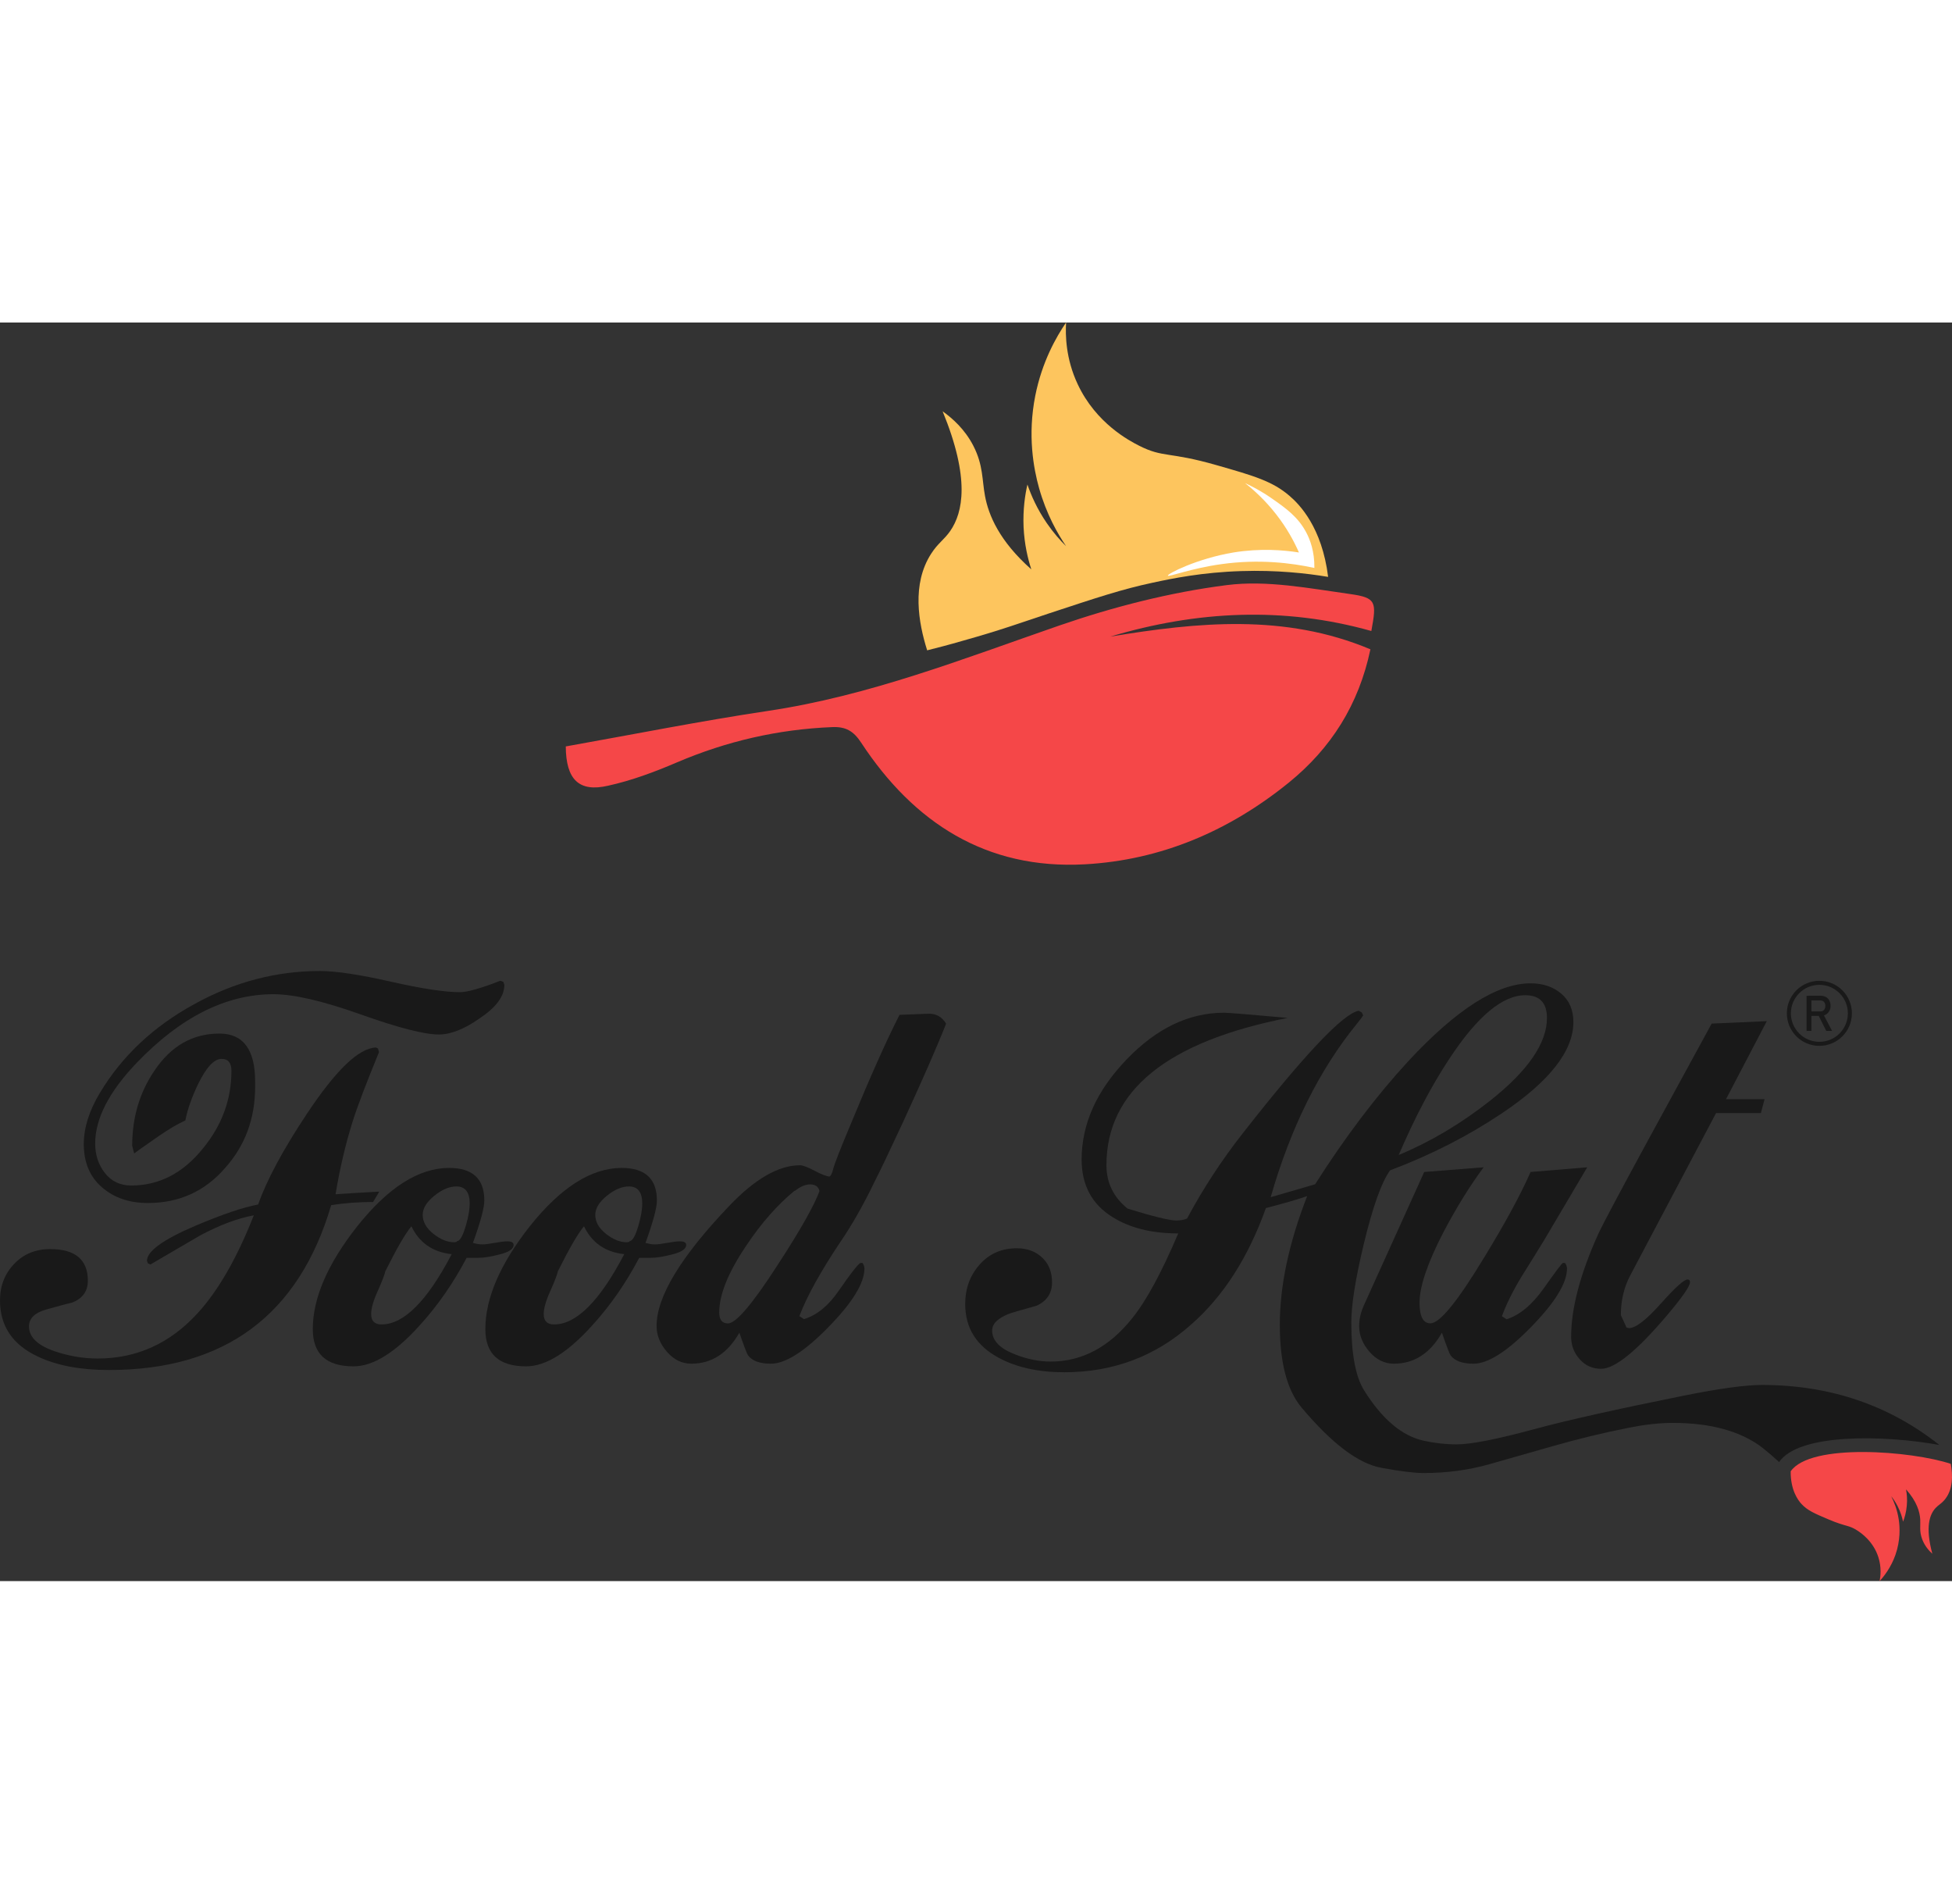 <svg width="80" height="78" viewBox="0 0 121 78" fill="none" xmlns="http://www.w3.org/2000/svg">
<rect x="0" y="0" width="121" height="78" fill="#333333" stroke="none"/>
<path d="M23.511 53.862L23.127 54.505C22.232 54.505 21.368 54.568 20.53 54.701C18.525 61.514 13.93 64.918 6.757 64.918C4.986 64.918 3.511 64.641 2.338 64.08C0.782 63.349 0 62.195 0 60.607C0 59.705 0.296 58.949 0.882 58.338C1.469 57.726 2.212 57.424 3.108 57.424C4.664 57.424 5.446 58.079 5.446 59.384C5.446 60.027 5.125 60.481 4.488 60.733C4.122 60.821 3.587 60.966 2.868 61.168C2.149 61.37 1.796 61.722 1.796 62.214C1.796 62.901 2.364 63.424 3.492 63.79C4.343 64.067 5.2 64.206 6.057 64.206C8.472 64.206 10.533 63.273 12.241 61.407C13.521 60.014 14.687 57.991 15.733 55.331C14.706 55.52 13.596 55.942 12.405 56.579C12.083 56.768 11.062 57.367 9.329 58.375L9.171 58.312C9.152 58.249 9.127 58.193 9.108 58.155C9.108 57.556 10.111 56.831 12.121 55.974C13.785 55.268 15.078 54.833 15.998 54.663C16.534 53.15 17.536 51.278 19.011 49.059C20.807 46.349 22.232 44.968 23.303 44.931L23.429 44.993L23.492 45.221C22.704 47.143 22.156 48.574 21.86 49.513C21.412 50.944 21.059 52.45 20.801 54.026C21.412 53.982 22.32 53.925 23.511 53.862ZM9.165 54.568C8.011 54.568 7.06 54.24 6.316 53.591C5.566 52.942 5.194 52.047 5.194 50.919C5.194 49.916 5.522 48.857 6.19 47.748C7.558 45.466 9.512 43.626 12.052 42.239C14.529 40.871 17.12 40.19 19.836 40.19C20.82 40.19 22.276 40.411 24.211 40.846C26.146 41.287 27.577 41.502 28.516 41.502C28.964 41.502 29.796 41.268 31.012 40.795L31.201 40.859L31.264 41.048C31.264 41.754 30.754 42.447 29.726 43.128C28.787 43.79 27.942 44.124 27.199 44.124C26.304 44.124 24.684 43.708 22.345 42.876C20.007 42.044 18.21 41.628 16.95 41.628C14.025 41.628 11.207 43.039 8.497 45.857C6.77 47.654 5.9 49.324 5.9 50.887C5.9 51.593 6.102 52.198 6.505 52.715C6.908 53.226 7.457 53.484 8.138 53.484C9.865 53.484 11.352 52.715 12.588 51.177C13.76 49.746 14.346 48.145 14.346 46.374C14.346 45.882 14.145 45.636 13.735 45.636C13.262 45.636 12.777 46.172 12.26 47.237C11.875 48.051 11.617 48.788 11.491 49.45C11.018 49.664 10.476 49.986 9.858 50.408C8.875 51.089 8.364 51.454 8.32 51.498C8.276 51.347 8.232 51.19 8.194 51.02C8.194 49.267 8.654 47.723 9.568 46.374C10.596 44.836 11.938 44.067 13.602 44.067C15.078 44.067 15.815 45.057 15.815 47.042V47.364C15.815 49.33 15.197 51.007 13.956 52.394C12.707 53.843 11.106 54.568 9.165 54.568Z" fill="#191919"/>
<path d="M31.838 57.165C31.838 57.424 31.529 57.625 30.911 57.77C30.419 57.896 29.991 57.966 29.631 57.966C29.398 57.966 29.159 57.966 28.925 57.966C28.112 59.51 27.154 60.897 26.045 62.12C24.507 63.834 23.133 64.691 21.916 64.691C20.227 64.691 19.389 63.922 19.389 62.384C19.389 60.462 20.309 58.338 22.143 56.012C24.066 53.597 25.963 52.394 27.841 52.394C29.291 52.394 30.022 53.068 30.022 54.411C30.022 54.858 29.789 55.734 29.316 57.039C29.531 57.102 29.72 57.134 29.896 57.134C30.066 57.134 30.325 57.102 30.665 57.039C31.006 56.976 31.264 56.944 31.434 56.944C31.699 56.938 31.838 57.014 31.838 57.165ZM27.999 57.739C26.826 57.613 25.994 57.033 25.503 56.012C25.137 56.44 24.608 57.354 23.902 58.766V58.735C23.858 58.968 23.688 59.415 23.391 60.077C23.133 60.651 23.007 61.111 23.007 61.451C23.007 61.88 23.221 62.094 23.65 62.094C25.03 62.094 26.48 60.645 27.999 57.739ZM29.115 54.6C29.115 53.894 28.837 53.541 28.283 53.541C27.854 53.541 27.4 53.736 26.921 54.121C26.442 54.505 26.203 54.902 26.203 55.306C26.203 55.734 26.423 56.125 26.858 56.472C27.293 56.819 27.728 57.001 28.157 57.001C28.201 57.001 28.251 56.989 28.314 56.97V56.938C28.509 56.938 28.699 56.598 28.894 55.911C29.045 55.381 29.115 54.94 29.115 54.6Z" fill="#191919"/>
<path d="M42.535 57.165C42.535 57.424 42.226 57.625 41.608 57.77C41.117 57.896 40.688 57.966 40.329 57.966C40.096 57.966 39.856 57.966 39.623 57.966C38.81 59.51 37.852 60.897 36.742 62.12C35.204 63.834 33.83 64.691 32.614 64.691C30.924 64.691 30.086 63.922 30.086 62.384C30.086 60.462 31.006 58.338 32.84 56.012C34.763 53.597 36.66 52.394 38.539 52.394C39.988 52.394 40.72 53.068 40.72 54.411C40.72 54.858 40.486 55.734 40.014 57.039C40.228 57.102 40.417 57.134 40.593 57.134C40.764 57.134 41.022 57.102 41.362 57.039C41.703 56.976 41.961 56.944 42.132 56.944C42.396 56.938 42.535 57.014 42.535 57.165ZM38.696 57.739C37.524 57.613 36.692 57.033 36.2 56.012C35.834 56.44 35.305 57.354 34.599 58.766V58.735C34.555 58.968 34.385 59.415 34.089 60.077C33.83 60.651 33.704 61.111 33.704 61.451C33.704 61.88 33.918 62.094 34.347 62.094C35.727 62.094 37.177 60.645 38.696 57.739ZM39.812 54.6C39.812 53.894 39.535 53.541 38.98 53.541C38.551 53.541 38.097 53.736 37.618 54.121C37.139 54.505 36.9 54.902 36.9 55.306C36.9 55.734 37.12 56.125 37.555 56.472C37.99 56.819 38.425 57.001 38.854 57.001C38.898 57.001 38.948 56.989 39.011 56.97V56.938C39.207 56.938 39.396 56.598 39.591 55.911C39.743 55.381 39.812 54.94 39.812 54.6Z" fill="#191919"/>
<path d="M58.646 43.455C58.091 44.867 57.202 46.891 55.986 49.538C55.154 51.328 54.555 52.582 54.196 53.282C53.515 54.694 52.828 55.898 52.147 56.9C50.886 58.779 50.023 60.335 49.55 61.577L49.84 61.766C50.653 61.508 51.365 60.922 51.989 60.008C52.695 58.986 53.143 58.407 53.332 58.281H53.458C53.54 58.388 53.584 58.507 53.584 58.633C53.584 59.529 52.84 60.739 51.359 62.252C49.878 63.771 48.687 64.527 47.785 64.527C47.104 64.527 46.632 64.357 46.373 64.016C46.31 63.935 46.127 63.462 45.831 62.605C45.106 63.884 44.11 64.527 42.85 64.527C42.276 64.527 41.772 64.281 41.343 63.79C40.914 63.298 40.7 62.762 40.7 62.188C40.7 60.373 42.2 57.896 45.194 54.757C46.802 53.068 48.264 52.229 49.588 52.229C49.758 52.229 50.06 52.343 50.483 52.563C50.911 52.79 51.22 52.91 51.416 52.929C51.504 52.885 51.573 52.74 51.643 52.481C51.725 52.141 52.103 51.183 52.765 49.607C53.956 46.72 54.952 44.489 55.759 42.907L57.549 42.837C58.028 42.825 58.387 43.027 58.646 43.455ZM50.798 53.83C50.735 53.553 50.54 53.414 50.218 53.414C49.922 53.414 49.6 53.553 49.26 53.83V53.799C48.195 54.675 47.186 55.816 46.247 57.228C45.138 58.873 44.583 60.247 44.583 61.356C44.583 61.804 44.766 62.031 45.125 62.031C45.617 62.031 46.644 60.827 48.201 58.413C49.594 56.276 50.458 54.751 50.798 53.83Z" fill="#191919"/>
<path d="M98.388 52.355L95.697 56.906C95.224 57.675 94.758 58.432 94.285 59.182C93.749 60.077 93.358 60.877 93.1 61.584L93.39 61.773C94.203 61.514 94.972 60.877 95.697 59.85C96.422 58.823 96.819 58.3 96.882 58.281H97.008C97.09 58.388 97.134 58.508 97.134 58.634C97.134 59.529 96.39 60.739 94.909 62.252C93.428 63.771 92.236 64.527 91.335 64.527C90.654 64.527 90.181 64.357 89.923 64.016C89.86 63.935 89.677 63.462 89.381 62.605C88.656 63.884 87.66 64.527 86.399 64.527C85.826 64.527 85.322 64.281 84.893 63.79C84.464 63.298 84.25 62.762 84.25 62.189C84.25 61.76 84.357 61.312 84.572 60.846L88.284 52.645L91.965 52.355C91.114 53.509 90.276 54.852 89.469 56.39C88.486 58.293 87.994 59.743 87.994 60.745C87.994 61.602 88.221 62.025 88.669 62.025C89.249 62.025 90.364 60.651 92.028 57.896C93.308 55.803 94.26 54.051 94.877 52.645L98.388 52.355Z" fill="#191919"/>
<path d="M109.519 43.298L106.991 48.133H109.38L109.154 48.996H106.374L101.041 59.081C100.663 59.806 100.474 60.619 100.474 61.521L100.827 62.29C100.909 62.309 100.966 62.321 100.985 62.321C101.388 62.321 102.043 61.817 102.939 60.815C103.834 59.812 104.388 59.308 104.603 59.308C104.71 59.308 104.76 59.359 104.76 59.466C104.76 59.724 104.287 60.405 103.348 61.514C101.47 63.733 100.102 64.843 99.251 64.843C98.715 64.843 98.274 64.647 97.921 64.25C97.568 63.853 97.392 63.393 97.392 62.857C97.392 61.086 97.959 58.949 99.087 56.453C99.346 55.898 100.398 53.913 102.258 50.496L106.103 43.449L109.519 43.298Z" fill="#191919"/>
<path d="M35.071 26.272C39.288 25.522 43.429 24.696 47.596 24.072C53.868 23.139 59.711 20.839 65.648 18.784C69.008 17.624 72.519 16.723 76.036 16.275C78.532 15.954 81.167 16.477 83.707 16.83C85.315 17.057 85.34 17.315 85.006 19.118C79.585 17.593 74.189 17.864 68.825 19.465C74.246 18.57 79.648 18.027 84.949 20.253C84.224 23.7 82.497 26.398 79.888 28.516C76.2 31.504 71.977 33.319 67.243 33.578C61.148 33.912 56.647 31.012 53.382 26.039C52.903 25.308 52.418 25.037 51.573 25.075C48.233 25.213 45.049 25.944 41.973 27.256C40.593 27.848 39.162 28.384 37.7 28.705C35.884 29.128 35.084 28.321 35.071 26.272Z" fill="#F54748"/>
<path d="M57.473 20.316C56.931 18.601 56.509 16.218 57.713 14.34C58.148 13.659 58.513 13.483 58.91 12.909C59.686 11.774 60.152 9.688 58.431 5.503C59.024 5.925 59.806 6.606 60.341 7.652C60.953 8.844 60.871 9.764 61.06 10.76C61.281 11.938 61.942 13.54 63.928 15.298C63.72 14.655 63.499 13.76 63.449 12.67C63.405 11.598 63.537 10.69 63.688 10.041C63.915 10.703 64.281 11.548 64.886 12.43C65.289 13.016 65.705 13.489 66.084 13.861C65.56 13.092 64.867 11.882 64.413 10.274C64.067 9.045 63.688 6.99 64.174 4.538C64.59 2.439 65.472 0.895 66.084 0C66.039 0.769 66.058 2.238 66.802 3.82C67.943 6.259 70.023 7.337 70.622 7.64C72.122 8.396 72.431 7.986 75.4 8.837C77.719 9.499 78.879 9.833 79.938 10.747C80.543 11.264 81.949 12.688 82.327 15.764C80.966 15.538 79.125 15.336 76.951 15.405C74.517 15.481 72.689 15.859 71.454 16.124C69.563 16.527 68.044 17.032 65.006 18.034C63.241 18.62 61.98 19.08 59.749 19.704C58.797 19.981 58.009 20.183 57.473 20.316Z" fill="#FDC55E"/>
<path d="M72.393 15.689C72.425 15.79 73.811 15.235 75.74 14.971C78.035 14.655 80.02 14.895 81.476 15.21C81.489 14.164 81.193 13.439 80.997 13.061C80.487 12.058 79.699 11.504 78.848 10.911C78.186 10.445 77.587 10.142 77.177 9.953C77.732 10.388 78.419 11.012 79.087 11.863C79.781 12.745 80.228 13.59 80.518 14.252C79.554 14.101 78.129 13.981 76.459 14.252C74.196 14.63 72.355 15.576 72.393 15.689Z" fill="white"/>
<path d="M110.283 70.623C111.487 68.839 116.75 68.933 120.217 69.564C117.09 67.087 113.428 65.845 109.217 65.845C108.19 65.845 106.57 66.065 104.351 66.513C100.122 67.364 97.071 68.051 95.192 68.561C92.822 69.204 91.19 69.526 90.295 69.526C89.614 69.526 88.927 69.45 88.246 69.299C86.904 69.003 85.674 67.963 84.565 66.192C84.029 65.341 83.765 63.929 83.765 61.962C83.765 60.871 84.023 59.264 84.534 57.127C85.088 54.82 85.63 53.295 86.166 52.545C88.706 51.587 91.013 50.408 93.081 49.021C96.05 47.036 97.531 45.145 97.531 43.355C97.531 42.605 97.279 42.018 96.781 41.596C96.277 41.167 95.646 40.953 94.877 40.953C92.803 40.953 90.276 42.567 87.288 45.788C85.303 47.944 83.38 50.484 81.521 53.408L78.766 54.209C80.002 49.898 81.785 46.311 84.118 43.449C84.307 43.216 84.439 43.046 84.502 42.939L84.408 42.75L84.219 42.655C83.26 42.825 80.859 45.365 77.014 50.276C75.709 51.94 74.568 53.692 73.585 55.526C73.396 55.615 73.169 55.652 72.91 55.652C72.507 55.652 71.499 55.407 69.897 54.915C69.021 54.209 68.586 53.314 68.586 52.223C68.586 47.609 72.337 44.571 79.825 43.096C77.436 42.882 76.119 42.775 75.885 42.775C73.705 42.775 71.688 43.739 69.834 45.674C67.975 47.609 67.048 49.671 67.048 51.87C67.048 53.453 67.679 54.638 68.939 55.425C70.005 56.106 71.372 56.453 73.036 56.453C72.009 58.867 71.064 60.619 70.187 61.704C68.757 63.5 67.067 64.395 65.126 64.395C64.401 64.395 63.663 64.244 62.913 63.947C61.974 63.582 61.501 63.097 61.501 62.473C61.501 62.044 61.867 61.691 62.592 61.414C62.636 61.395 63.191 61.231 64.256 60.934C64.899 60.638 65.214 60.153 65.214 59.491C65.214 58.848 65.012 58.338 64.603 57.953C64.199 57.569 63.676 57.373 63.033 57.373C62.094 57.373 61.325 57.707 60.726 58.382C60.127 59.056 59.831 59.869 59.831 60.834C59.831 62.309 60.524 63.418 61.911 64.162C63.02 64.761 64.376 65.057 65.977 65.057C69.009 65.057 71.637 64.067 73.856 62.082C75.841 60.336 77.379 57.934 78.47 54.883C79.56 54.6 80.411 54.354 81.029 54.14C79.894 57.045 79.333 59.699 79.333 62.113C79.333 64.458 79.781 66.166 80.676 67.238C82.554 69.475 84.212 70.73 85.643 70.982C86.815 71.196 87.679 71.303 88.24 71.303C89.671 71.303 91.026 71.121 92.306 70.761L96.245 69.639C97.802 69.192 99.397 68.807 101.017 68.486C101.975 68.297 102.864 68.196 103.677 68.196C106.047 68.196 107.906 68.707 109.249 69.734C109.602 70.018 109.949 70.314 110.283 70.623ZM89.841 45.63C91.568 43.002 93.138 41.691 94.549 41.691C95.445 41.691 95.892 42.163 95.892 43.102C95.892 44.66 94.72 46.368 92.369 48.227C90.553 49.658 88.662 50.78 86.702 51.593C87.704 49.261 88.751 47.275 89.841 45.63Z" fill="#191919"/>
<path d="M120.925 70.734C121.046 71.412 121.088 72.335 120.521 72.987C120.316 73.222 120.164 73.273 119.981 73.472C119.619 73.865 119.33 74.629 119.781 76.307C119.572 76.118 119.304 75.818 119.147 75.394C118.968 74.915 119.052 74.563 119.031 74.181C119.005 73.722 118.832 73.079 118.15 72.314C118.197 72.569 118.239 72.921 118.197 73.334C118.161 73.742 118.061 74.079 117.966 74.318C117.914 74.058 117.814 73.717 117.625 73.35C117.5 73.105 117.363 72.906 117.232 72.743C117.395 73.064 117.604 73.553 117.699 74.186C117.772 74.67 117.809 75.471 117.494 76.373C117.222 77.148 116.797 77.689 116.513 78C116.571 77.709 116.639 77.153 116.435 76.516C116.12 75.532 115.365 75.017 115.144 74.874C114.599 74.512 114.457 74.65 113.345 74.176C112.474 73.808 112.039 73.62 111.672 73.222C111.462 72.993 110.99 72.381 111 71.198C112.222 69.423 118.517 69.933 120.925 70.734Z" fill="#F54748"/>
<path d="M112.779 44.704C113.823 44.704 114.67 43.857 114.67 42.813C114.67 41.769 113.823 40.922 112.779 40.922C111.734 40.922 110.888 41.769 110.888 42.813C110.888 43.857 111.734 44.704 112.779 44.704Z" stroke="#191919" stroke-width="0.25" stroke-miterlimit="10"/>
<path d="M111.984 41.729H112.287V43.904H111.984V41.729ZM112.117 42.693H112.861C112.917 42.693 112.968 42.681 113.012 42.649C113.056 42.624 113.094 42.58 113.113 42.529C113.138 42.479 113.15 42.416 113.15 42.353C113.15 42.284 113.138 42.227 113.113 42.176C113.087 42.126 113.056 42.088 113.012 42.057C112.968 42.032 112.917 42.013 112.854 42.013H112.11V41.723H112.842C112.968 41.723 113.075 41.748 113.176 41.798C113.277 41.849 113.346 41.924 113.396 42.019C113.447 42.114 113.472 42.227 113.472 42.347C113.472 42.473 113.447 42.58 113.39 42.675C113.333 42.769 113.264 42.845 113.169 42.895C113.075 42.946 112.961 42.971 112.842 42.971H112.11V42.693H112.117ZM112.709 42.914L113.012 42.845L113.567 43.904H113.207L112.709 42.914Z" fill="#191919"/>
</svg>

